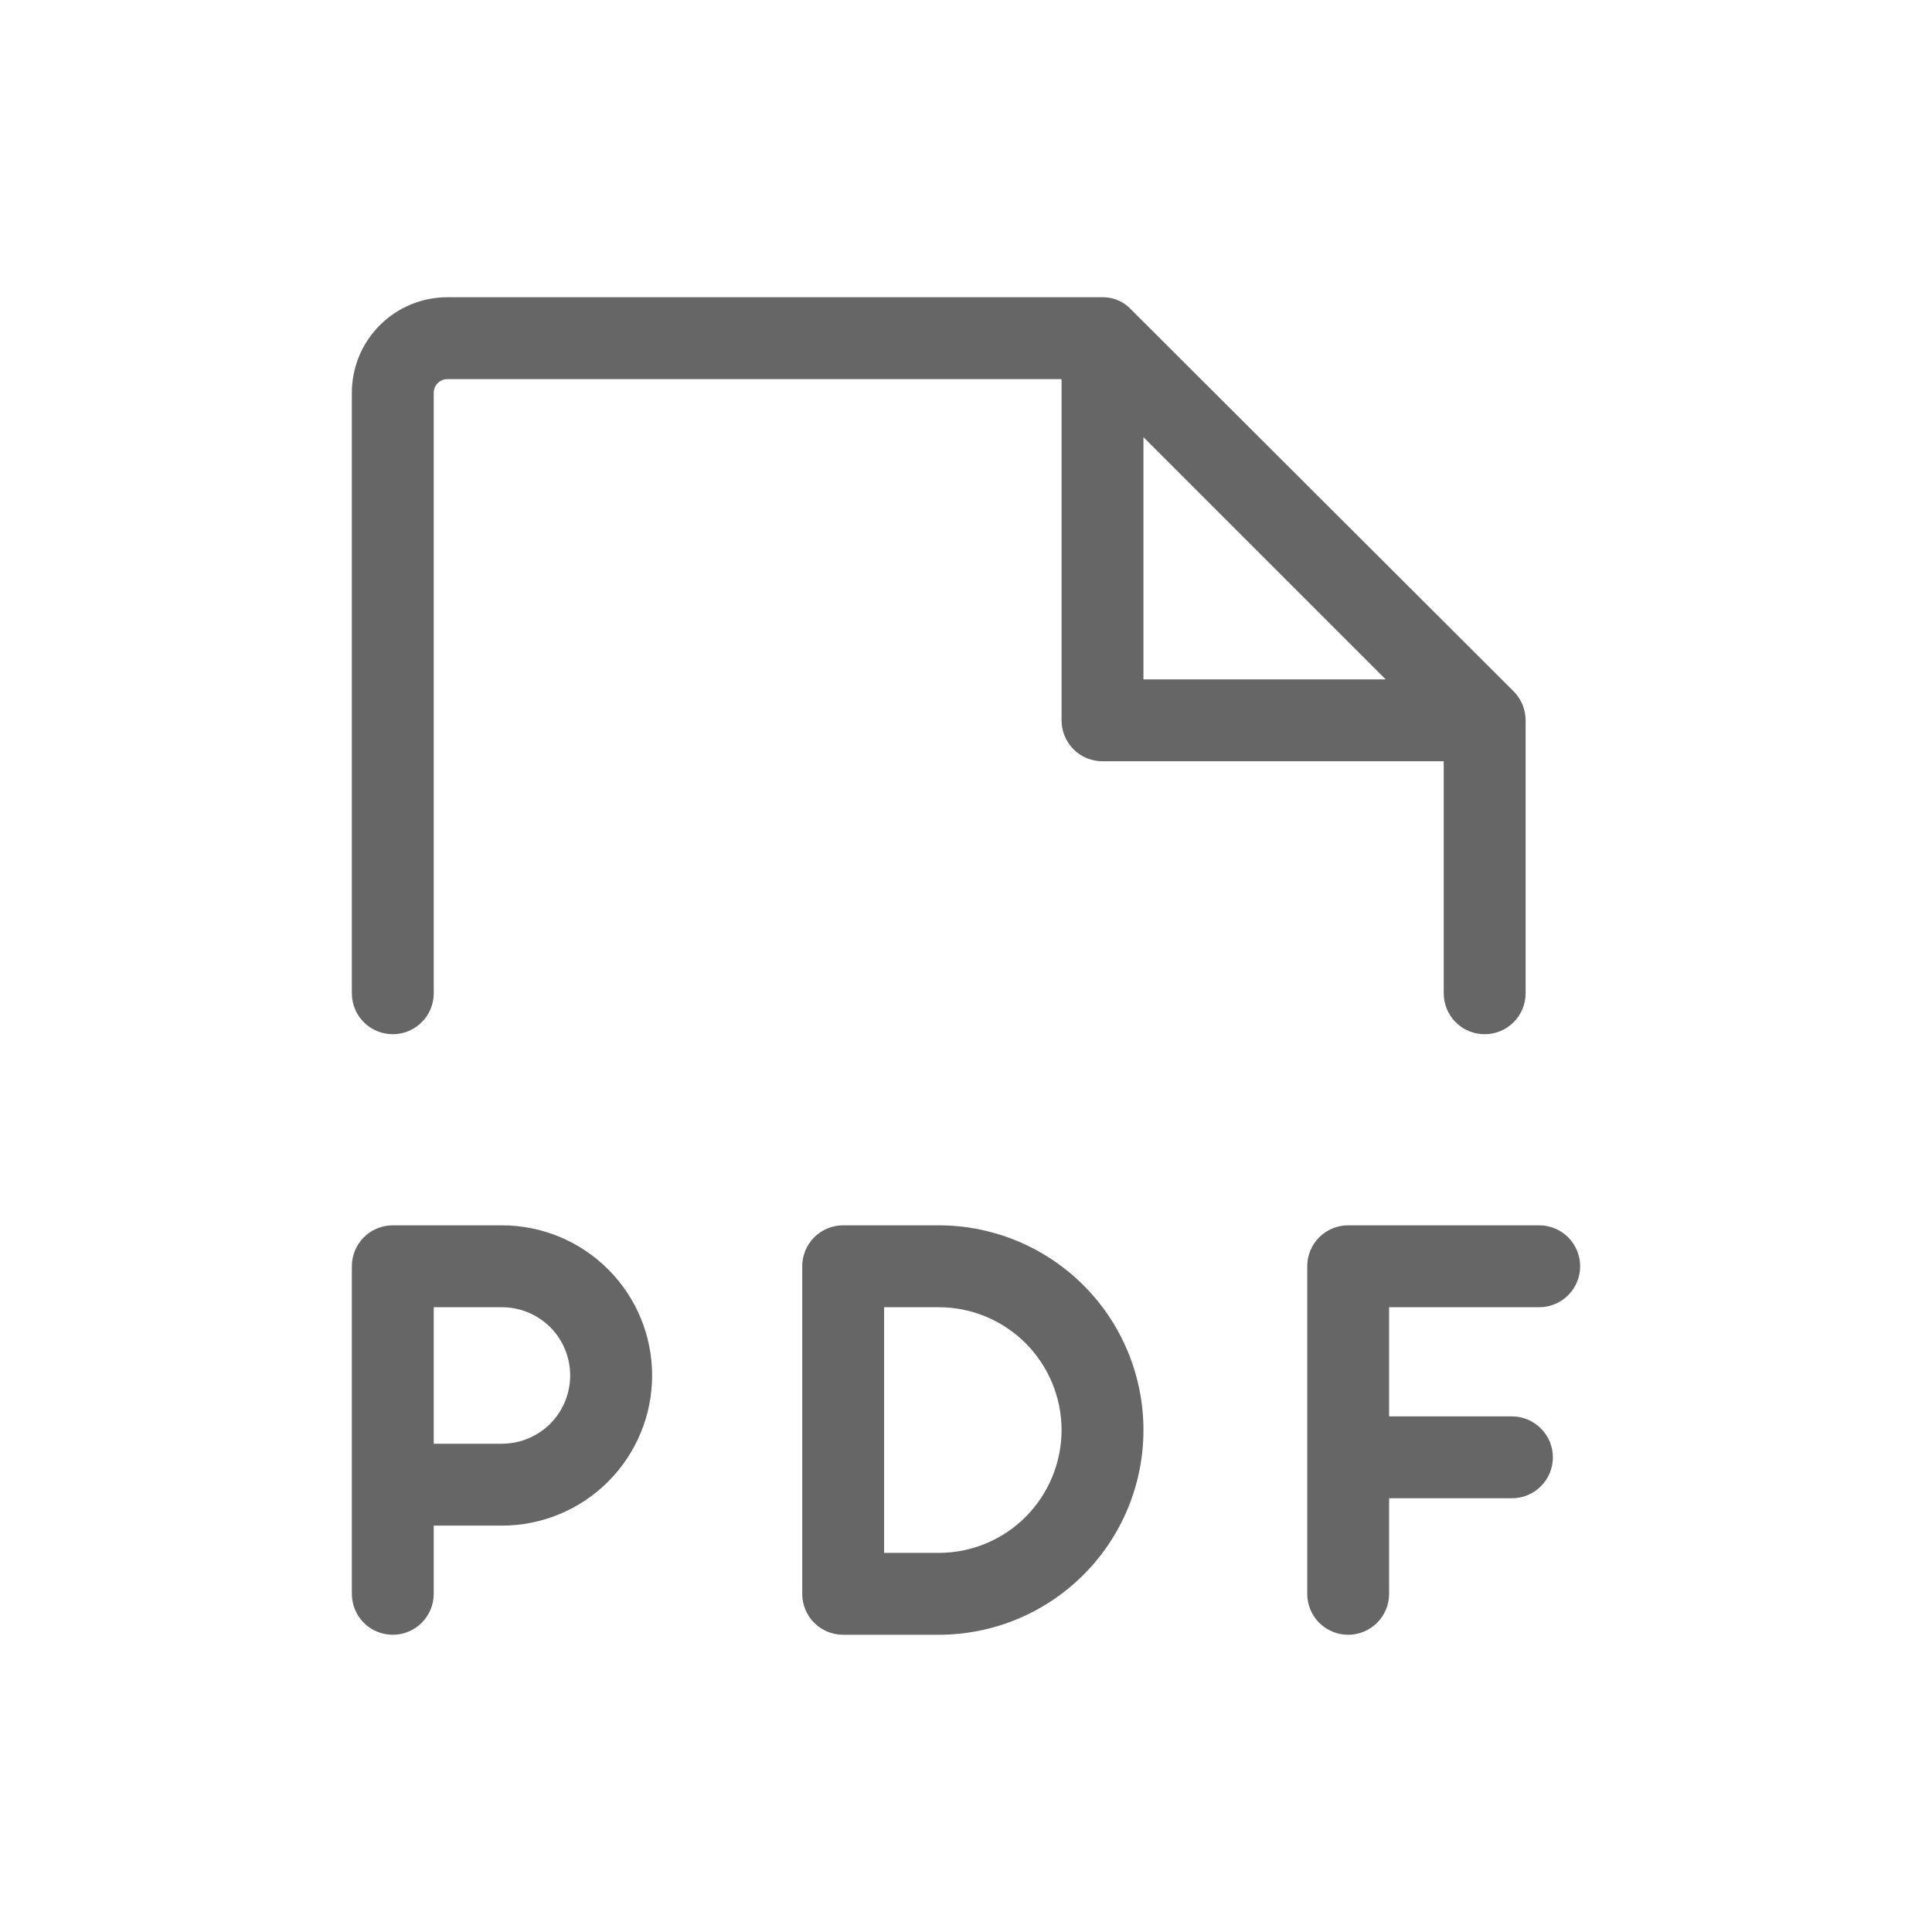 <svg width="26" height="26" viewBox="0 0 26 26" fill="none" xmlns="http://www.w3.org/2000/svg">
<path d="M5.286 13.918C5.432 13.918 5.572 13.86 5.675 13.757C5.779 13.654 5.837 13.514 5.837 13.367V5.286C5.837 5.237 5.856 5.19 5.891 5.156C5.925 5.121 5.972 5.102 6.02 5.102H14.286V9.694C14.286 9.84 14.344 9.98 14.447 10.084C14.55 10.187 14.691 10.245 14.837 10.245H19.429V13.367C19.429 13.514 19.487 13.654 19.59 13.757C19.693 13.86 19.833 13.918 19.98 13.918C20.126 13.918 20.266 13.86 20.369 13.757C20.473 13.654 20.531 13.514 20.531 13.367V9.694C20.531 9.62 20.516 9.548 20.488 9.48C20.459 9.412 20.418 9.35 20.365 9.299L15.222 4.165C15.173 4.112 15.114 4.07 15.047 4.042C14.981 4.013 14.909 3.999 14.837 4H6.02C5.679 4 5.352 4.136 5.111 4.377C4.87 4.618 4.735 4.945 4.735 5.286V13.367C4.735 13.514 4.793 13.654 4.896 13.757C4.999 13.86 5.14 13.918 5.286 13.918ZM15.388 5.883L18.648 9.143H15.388V5.883ZM6.755 16.49H5.286C5.14 16.49 4.999 16.548 4.896 16.651C4.793 16.755 4.735 16.895 4.735 17.041V21.449C4.735 21.595 4.793 21.735 4.896 21.839C4.999 21.942 5.14 22 5.286 22C5.432 22 5.572 21.942 5.675 21.839C5.779 21.735 5.837 21.595 5.837 21.449V20.531H6.755C7.291 20.531 7.805 20.318 8.184 19.939C8.563 19.56 8.776 19.046 8.776 18.51C8.776 17.974 8.563 17.46 8.184 17.082C7.805 16.703 7.291 16.49 6.755 16.49ZM6.755 19.429H5.837V17.592H6.755C6.999 17.592 7.232 17.689 7.405 17.861C7.577 18.033 7.673 18.267 7.673 18.51C7.673 18.754 7.577 18.987 7.405 19.16C7.232 19.332 6.999 19.429 6.755 19.429V19.429ZM18.694 17.592V19.061H20.347C20.493 19.061 20.633 19.119 20.736 19.223C20.84 19.326 20.898 19.466 20.898 19.612C20.898 19.758 20.84 19.898 20.736 20.002C20.633 20.105 20.493 20.163 20.347 20.163H18.694V21.449C18.694 21.595 18.636 21.735 18.532 21.839C18.429 21.942 18.289 22 18.143 22C17.997 22 17.857 21.942 17.753 21.839C17.65 21.735 17.592 21.595 17.592 21.449V17.041C17.592 16.895 17.65 16.755 17.753 16.651C17.857 16.548 17.997 16.49 18.143 16.49H20.714C20.86 16.49 21.001 16.548 21.104 16.651C21.207 16.755 21.265 16.895 21.265 17.041C21.265 17.187 21.207 17.327 21.104 17.43C21.001 17.534 20.86 17.592 20.714 17.592H18.694ZM12.633 16.49H11.347C11.201 16.49 11.061 16.548 10.957 16.651C10.854 16.755 10.796 16.895 10.796 17.041V21.449C10.796 21.595 10.854 21.735 10.957 21.839C11.061 21.942 11.201 22 11.347 22H12.633C13.363 22 14.064 21.71 14.581 21.193C15.098 20.676 15.388 19.976 15.388 19.245C15.388 18.514 15.098 17.813 14.581 17.297C14.064 16.78 13.363 16.49 12.633 16.49ZM12.633 20.898H11.898V17.592H12.633C13.071 17.592 13.492 17.766 13.802 18.076C14.111 18.386 14.286 18.806 14.286 19.245C14.286 19.683 14.111 20.104 13.802 20.414C13.492 20.724 13.071 20.898 12.633 20.898Z" fill="#666666"/>
</svg>
